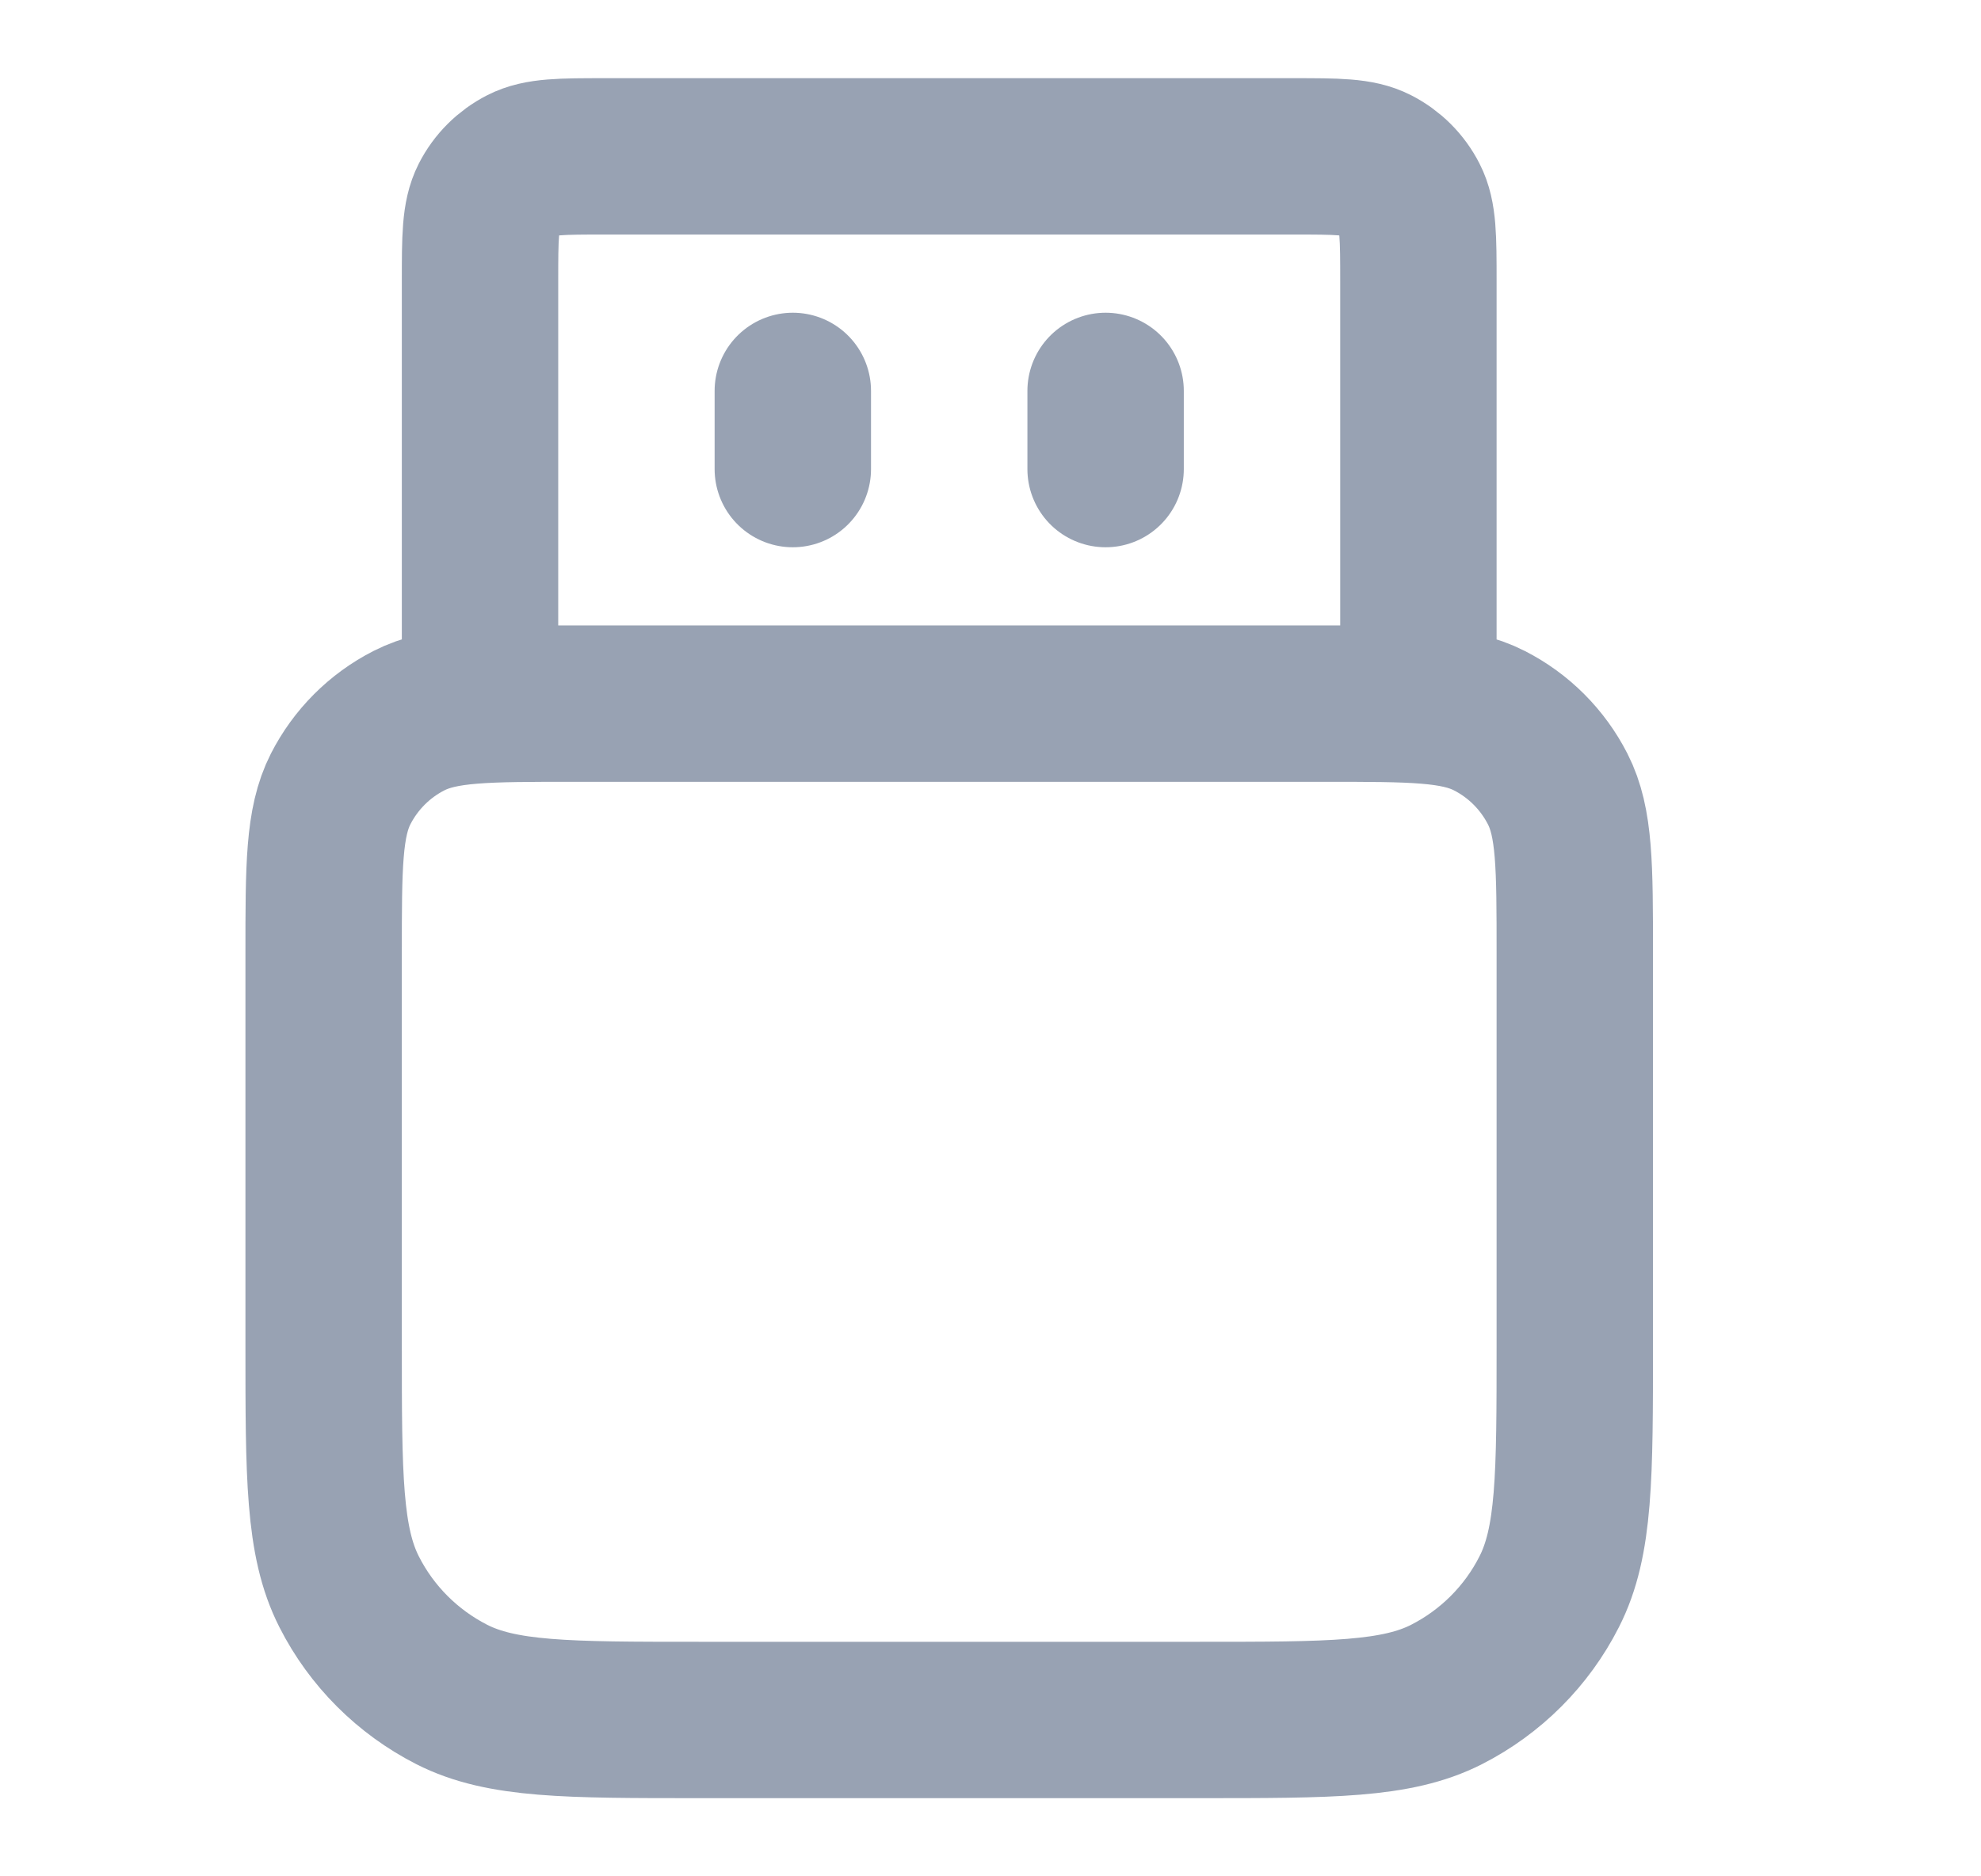 <svg width="19" height="18" viewBox="0 0 19 18" fill="none" xmlns="http://www.w3.org/2000/svg">
<path d="M13.604 6.75V2.7C13.604 2.28 13.604 2.07 13.522 1.91C13.45 1.768 13.335 1.654 13.194 1.582C13.034 1.5 12.824 1.5 12.403 1.5H5.804C5.383 1.5 5.173 1.5 5.013 1.582C4.872 1.654 4.757 1.768 4.685 1.91C4.604 2.07 4.604 2.28 4.604 2.7V6.75M7.604 4.5V3.75M10.604 4.5V3.75M6.704 16.5H11.504C12.764 16.5 13.394 16.5 13.875 16.255C14.298 16.039 14.643 15.695 14.858 15.271C15.104 14.79 15.104 14.16 15.104 12.9V9.15C15.104 8.31 15.104 7.89 14.94 7.569C14.796 7.287 14.567 7.057 14.284 6.913C13.964 6.75 13.544 6.75 12.704 6.75H5.504C4.663 6.75 4.243 6.75 3.923 6.913C3.64 7.057 3.411 7.287 3.267 7.569C3.104 7.89 3.104 8.31 3.104 9.15V12.9C3.104 14.16 3.104 14.79 3.349 15.271C3.564 15.695 3.909 16.039 4.332 16.255C4.813 16.5 5.443 16.5 6.704 16.5Z" stroke="#98A2B3" stroke-width="1.5" stroke-linecap="round" stroke-linejoin="round"/>
</svg>
